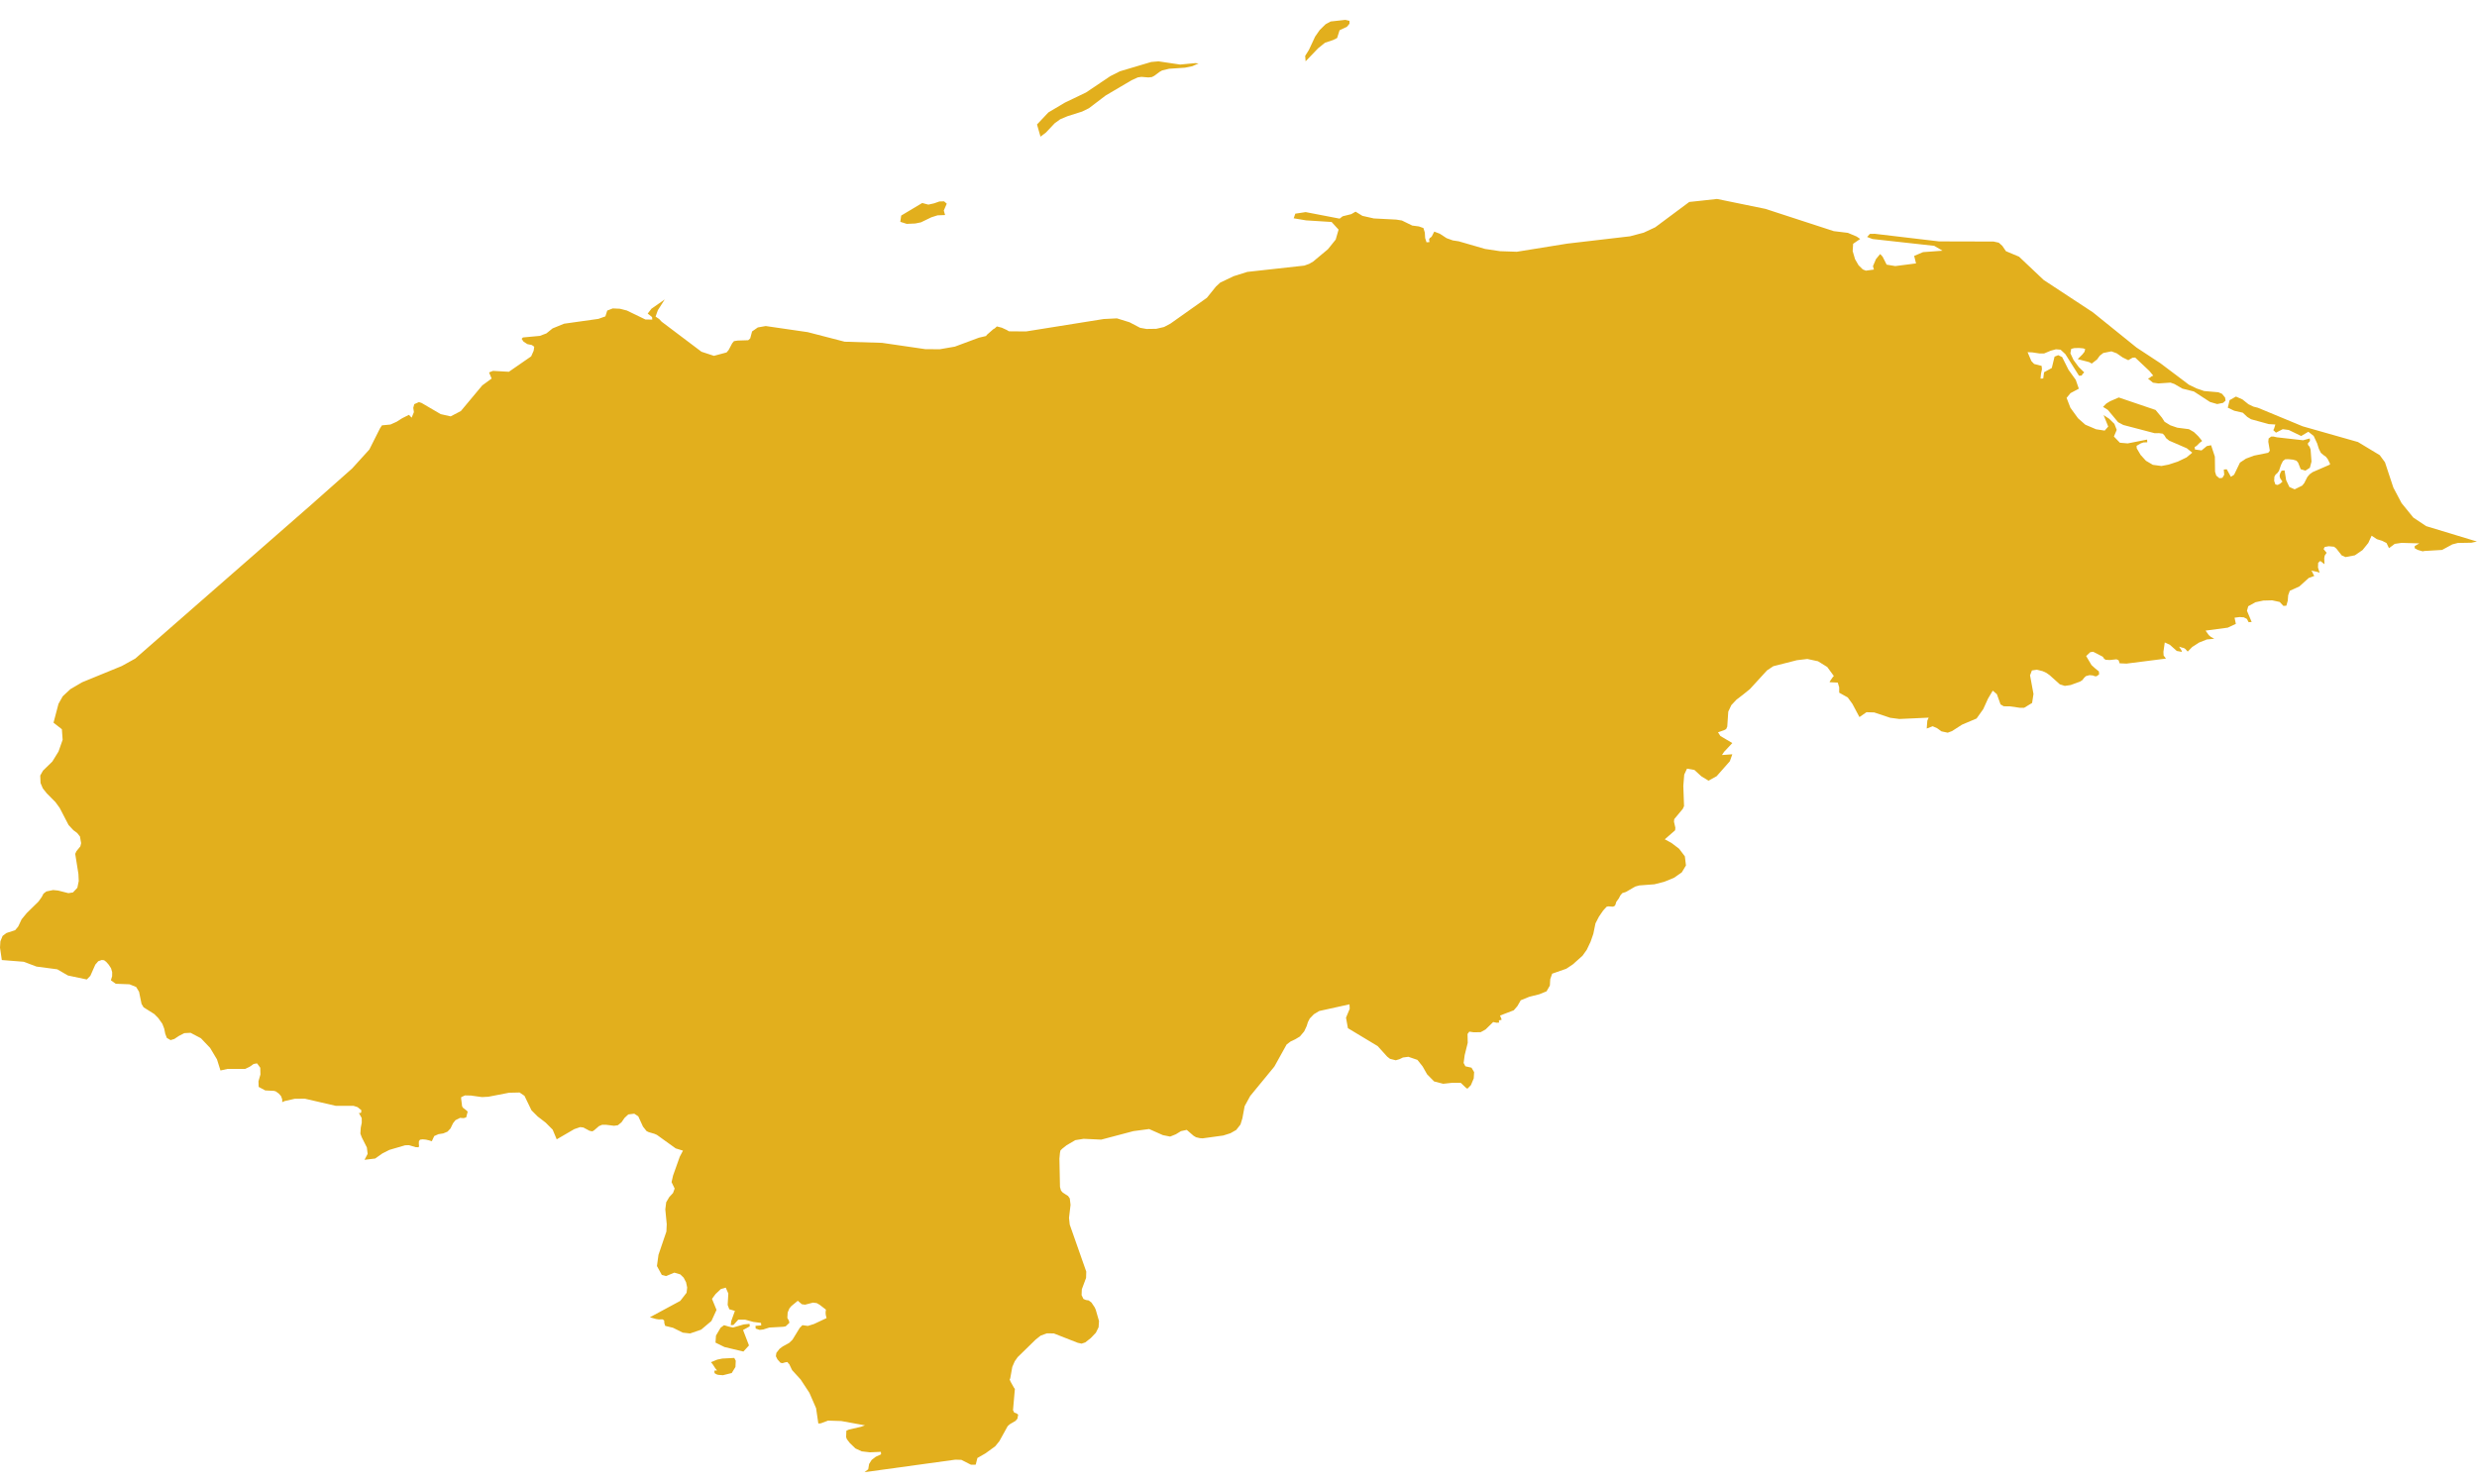 <?xml version="1.0" encoding="utf-8"?>
<!-- Generator: Adobe Illustrator 24.0.3, SVG Export Plug-In . SVG Version: 6.00 Build 0)  -->
<svg version="1.1" id="Capa_1" xmlns="http://www.w3.org/2000/svg" xmlns:xlink="http://www.w3.org/1999/xlink" x="0px" y="0px"
	 viewBox="0 0 518.73 310.89" style="enable-background:new 0 0 518.73 310.89;" xml:space="preserve">
<style type="text/css">
	.st0{fill:#E2AF1D;}
</style>
<path class="st0" d="M508.09,110.2l-2.7-1.8l-2.46-3.03l-1.72-3.25l-1.75-5.29l-1.1-1.5l-4.56-2.75l-11.58-3.29l-9.39-3.89
	l-0.92-0.23l-1.04-0.5l-1.26-1.01l-1.36-0.6l-1.33,0.75l-0.38,1.58l1.35,0.64l1.79,0.41l0.95,0.89l0.78,0.48l3.72,1.02l1.37,0.08
	l-0.26,0.85l-0.17,0.33l0.56,0.53l1.42-0.73l1.26,0.17l2.6,1.26l1.5-0.89l1.11,0.87l0.73,1.56l0.37,1.16l0.42,0.83l0.52,0.45
	l0.51,0.35l0.39,0.49l0.44,0.87l0.05,0.29l-3.65,1.59l-0.63,0.46l-0.47,0.56l-0.66,1.29l-0.42,0.51l-1.58,0.78l-1.1-0.49l-0.68-1.43
	l-0.33-2.04l-0.62,0.05l-0.3,0.56l-0.13,0.51l0.13,0.54l0.48,0.68l-0.45,0.41l-0.55,0.29l-0.48-0.1l-0.26-0.75l0.05-0.89l0.25-0.43
	l0.35-0.3l0.35-0.46l0.43-1.27l0.4-0.8l0.48-0.38l0.73-0.01l0.88,0.09l0.75,0.22l0.34,0.4l0.55,1.39l0.99,0.29l0.93-0.6l0.34-1.29
	l-0.19-2.52l-0.21-0.59l-0.3-0.35l-0.08-0.33l0.46-0.54l-0.04-0.52l-1.4,0.38l-5.51-0.62l-0.64-0.15l-0.54,0l-0.53,0.4l-0.07,0.68
	l0.32,1.89l-0.34,0.42l-2.97,0.6l-1.69,0.63l-1.25,0.83l-1.23,2.54l-0.67,0.44l-0.87-1.58l-0.62,0.05l0.09,1.1l-0.38,0.64
	l-0.63,0.08l-0.66-0.55l-0.25-0.82l-0.04-3.14l-0.79-2.4l-0.9,0.18l-1.1,0.91l-1.39-0.2l-0.04-0.52L460,93.4l0.64-0.64l0.53-0.4
	l-0.81-0.99l-0.92-0.88l-1.04-0.6l-2.43-0.31l-1.46-0.5l-1.21-0.74l-0.55-0.86l-1.33-1.61l-7.71-2.62l-1.82,0.79l-0.79,0.48
	l-0.69,0.7l1.02,0.64l2.14,2.57l1.09,0.58l6.56,1.72l0.91-0.01l0.79,0.11l0.37,0.39l0.32,0.54l0.65,0.53l3.7,1.6l1.14,0.92l-1.21,1
	l-1.82,0.87l-1.92,0.63l-1.51,0.29l-1.79-0.24l-1.45-0.85l-1.12-1.23l-0.81-1.38l-0.04-0.52l0.9-0.52l0.54-0.19l0.81-0.03
	l-0.04-0.57l-4.06,0.8l-1.64-0.14l-1.25-1.3l0.59-1.39l-0.49-1.26l-1.08-1.06l-1.18-0.78l0.97,2.4l-0.74,0.85l-1.81-0.28l-2.25-0.96
	l-1.53-1.35l-1.59-2.19l-0.8-2.07l0.82-1l1.74-0.93l-0.64-1.85l-1.52-2.11l-1.33-2.66l-0.82-0.4l-0.77,0.31l-0.58,2.38l-1.62,0.89
	l-0.17,1.3l-0.57,0.04l0.1-1.02l0.2-0.96l-0.07-0.69l-1.57-0.41l-0.58-0.61l-0.79-1.86l1.01,0.05l1.46,0.22l1,0l1.39-0.58l1.08-0.29
	l0.97,0.08l1,0.93l2.86,4.53l0.57-0.04l0.16-0.3l0.08-0.1l0.09-0.06l0.19-0.2l-1.15-1.13l-1.09-1.47L433.58,74l0.17-0.93l0.62-0.16
	l0.98-0.03l0.91,0.08l0.42,0.16l-0.15,0.56l-0.42,0.54l-1,1l2.39,0.62l0.55,0.31l1.12-0.87l0.55-0.77l0.75-0.58l1.7-0.34l1.11,0.41
	l1.25,0.87l1.17,0.57l0.88-0.51l0.57-0.04l2.98,2.81l0.8,0.98l-0.39,0.16l-0.34,0.28l-0.38,0.17l1.05,0.86l1.13,0.16l2.54-0.17
	l0.81,0.28l1.67,0.97l2.43,0.61l3.36,2.19l1.51,0.44l1.23-0.25l0.52-0.47l-0.1-0.65l-0.63-0.77l-0.77-0.33l-2.99-0.26l-1.57-0.54
	l-1.61-0.78l-5.96-4.49l-5-3.29l-9.16-7.39l-10.3-6.77l-5.16-4.88l-2.74-1.15l-0.77-1.13l-0.73-0.65l-1.09-0.24l-11.42-0.03
	l-13.45-1.59l-1.04,0.02l-0.57,0.64l1.12,0.43l12.93,1.43l1.74,1.02l-4.08,0.3l-1.86,0.79l0.39,1.57l-4.34,0.56l-1.81-0.3
	l-0.86-1.69l-0.51-0.53l-0.87,1.06l-0.63,1.48l0.2,0.71l-1.68,0.23l-0.65-0.26l-0.89-0.88l-0.73-1.26l-0.5-1.7l0.1-1.53l1.47-1.01
	l-0.74-0.51l-1.83-0.77l-2.96-0.36l-14.3-4.66l-10.14-2.08l-3.65,0.4l-2.17,0.23l-7.12,5.3l-2.42,1.13l-2.87,0.76l-13.18,1.54
	l-10.53,1.7l-3.5-0.12l-3.13-0.47l-5.53-1.6l-1.24-0.19l-1.3-0.47l-1.42-0.93l-1.16-0.44l-0.52,1.01l-0.18,0.18l-0.24,0.16
	l-0.15,0.28l0.09,0.56l-0.62,0.05l-0.29-0.9l-0.07-1.14l-0.29-0.95l-0.96-0.34l-1.38-0.18l-2.17-1.06l-1.19-0.19l-4.68-0.24
	l-2.39-0.54l-1.44-0.88l-0.9,0.52l-1.81,0.45l-0.63,0.49l-7.11-1.37l-2.17,0.33l-0.34,0.97l2.58,0.43l5.36,0.34l1.46,1.6l-0.6,2.08
	l-1.63,2.03L275,54.78l-0.82,0.48l-1.03,0.37l-11.94,1.32l-2.86,0.9l-2.81,1.34l-0.89,0.82l-1.91,2.37l-7.61,5.39l-1.35,0.72
	l-1.64,0.38l-2.04,0.03l-1.34-0.24l-2.04-1.07l-0.17-0.09l-2.64-0.82l-2.79,0.14l-16.25,2.6l-3.58-0.03l-0.43-0.26l-1.05-0.49
	l-1.05-0.27l-0.44,0.41L208,68.96l-1.31,1.15l-0.21,0.27L205,70.73l-5.03,1.87l-3.17,0.55l-3.01-0.02l-9.07-1.32l-7.83-0.24l-7.73-2
	l-8.8-1.28l-1.66,0.29l-1.2,0.84l-0.39,1.46l-0.42,0.38l-2.18,0.07l-0.8,0.12l-0.37,0.44l-0.75,1.42l-0.43,0.51l-2.65,0.71
	l-2.61-0.86l-8.34-6.29l-0.51-0.55l-0.76-0.52l0.48-1.34l1.44-2.25l-2.78,1.94l-0.79,1.02l0.92,0.74l0.04,0.52l-1.44-0.02
	l-3.88-1.88l-1.44-0.37l-1.51-0.07l-0.52,0.2l-0.64,0.25l-0.39,1.22l-1.47,0.52l-7.17,1.01l-2.41,0.98l-1.3,1.05l-1.38,0.52
	l-3.53,0.33l-0.28,0.29l0.39,0.57l0.8,0.53l0.95,0.2l0.5,0.35l-0.12,0.84l-0.52,1.18l-4.67,3.23l-3.33-0.19l-0.82,0.33l0.54,1.28
	l-1.96,1.43l-4.48,5.37l-2.14,1.12l-2.09-0.47l-4-2.34l-0.56-0.18l-0.97,0.43l-0.21,0.77l0.13,0.9l0,0l-0.47,1.16l-0.57-0.59
	l-1.4,0.7l-1.18,0.75l-1.3,0.58l-1.77,0.17l-0.42,0.65l-2.22,4.41l-3.61,3.98l-5.44,4.82l-2.54,2.25l0,0.01l-20.6,18.01
	l-16.83,14.72l-2.82,1.56l-8.3,3.4l-2.48,1.45l-0.36,0.34l-0.13,0.12l-0.29,0.27l-0.81,0.76l-0.89,1.58l-1.04,3.95l0,0l1.75,1.37
	l0.16,2.21l-0.86,2.45l-1.3,2.11l-1.95,1.9l-0.58,1.03L8.49,164l0,0l0.48,1.13l0.82,1.03l1.83,1.85l0.88,1.21l1.86,3.58l1,1.08
	l0.81,0.6l0.43,0.54l0.14,0.17l0.25,1.41l0,0l-0.16,0.67L16,178.29l-0.25,0.55l0,0l0.67,4.19l0.07,1.49l-0.29,1.42l-0.92,0.98
	l-0.96,0.15l-2.16-0.55l-1.04-0.1l-1.41,0.29l-0.6,0.46l-0.36,0.69l-0.69,0.97l-2.45,2.4l-1.08,1.31l-0.72,1.52l-0.63,0.76
	l-1.83,0.6l-0.81,0.61l-0.46,1.13L0,198.48l0,0l0.38,2.59l0,0.01l4.58,0.36l2.69,1.01l4.34,0.57l2.24,1.3l3.95,0.83l0.37-0.38
	l0.37-0.38l1.04-2.35l0.61-0.71l0.73-0.26l0.5,0.05l0.44,0.34l0.53,0.6l0.48,0.74l0.24,0.82l-0.01,0.85l-0.26,0.85l1.02,0.73
	l2.88,0.11l1.39,0.56l0.61,1l0.52,2.54l0.43,0.72l2.24,1.41l0.84,0.85l0.84,1.18l0.2,0.51l0.2,0.52l0.06,0.3l0.09,0.44l0.06,0.32
	l0.34,0.88l0.78,0.46l0.79-0.24l0.96-0.64l1.13-0.58l1.31-0.07l2.17,1.14l1.92,2.02l1.44,2.41l0.73,2.32l1.46-0.32l3.69,0l0.97-0.46
	l0.82-0.58l0.36-0.07l0.36-0.06l0.67,0.91l0,0l0.04,1.42l-0.41,1.42l0.04,1.18l1.38,0.74l1.81,0.09l0.4,0.11l0.64,0.47l0.46,0.53
	l0.24,0.68l0,0.58l0.5-0.23l2.11-0.48l2.14-0.02l6.49,1.5l3.71,0l0.84,0.27l0.8,0.66l0,0l-0.05,0.27l-0.01,0.2l-0.06,0.05
	l-0.06,0.05l-0.18-0.01l-0.18-0.01l0.13,0.23l0.47,0.84l0.01,0.98l-0.21,1.04l-0.08,1.24l0.29,0.78l1.07,2.13l0.16,1.34l-0.65,1.24
	l0,0l2.23-0.27l1.5-1.06l1.48-0.75l3.32-0.97l0.8-0.01l1.38,0.41l0.62,0.02l0.08-0.25l-0.02-0.25l-0.02-0.25l0.02-0.52l0.24-0.32
	l0.54-0.07l0.68,0.06l0.34,0.08l0.34,0.08l0.28,0.09l0.28,0.09l0.51-1.09l0.88-0.39l0.5-0.08l0.51-0.08l0.89-0.37l0.62-0.66
	l0.26-0.54l0.28-0.57l0.5-0.63l0.97-0.49l0.75,0.06l0.53-0.16l0.31-1.18l-0.17-0.21l-0.8-0.62l-0.19-0.29l-0.21-1.65l0.02-0.29
	l0.8-0.36l1.27,0.03l0.26,0.04l2.01,0.28l1.34-0.07l4.33-0.84l2.22-0.05l1.02,0.7l1.46,3.02l0.66,0.66l0.66,0.66l0.82,0.63
	l0.82,0.63l0.74,0.74l0.74,0.74l0.85,2.03l3.68-2.14l1.23-0.42l0.67,0.08l1.29,0.69l0.59,0.12l0.37-0.22l1.02-0.88l0.64-0.27
	l0.84-0.01l1.67,0.21l0.8-0.11l0.77-0.62l0.63-0.91l0.79-0.74l1.25-0.15l0.84,0.55l0.98,2.14l0.75,0.95l0.45,0.22l1.2,0.35
	l0.53,0.23l1.44,1.04l2.49,1.79l1.52,0.47l-0.67,1.27l-1.4,3.93l-0.32,1.39l0,0l0.65,1.35l-0.34,0.93l-0.78,0.84l-0.65,1.09
	l-0.19,1.5l0.3,3.1l-0.07,1.54l-1.66,4.88l-0.32,2.35l0,0l0.51,0.93l0.51,0.93l0.89,0.24l0.86-0.36l0.87-0.36l1.25,0.37l0.7,0.68
	l0.51,0.97l0.23,1.1l0,0l-0.12,1.09l-1.33,1.71l-6.36,3.43l1.27,0.36l0.58,0.09l0.82-0.02l0.32,0.24l0.04,0.57l0.18,0.56l1.64,0.4
	l2.05,1.02l1.52,0.17l2.32-0.8l2.15-1.81l1.07-2.32l-0.95-2.32l0.75-1.01l1.1-1.04l1.03-0.3l0.54,1.23l-0.14,2.39l0.34,0.9
	l1.18,0.35l-0.78,2.16l-0.09,0.83l0.57-0.04l1-1.11l1.48,0.01l1.68,0.46l1.61,0.21l0.04,0.52l-1.2,0.09l0.04,0.57l0.82,0.28
	l0.75-0.08l1.29-0.41l2.91-0.16l0.52-0.1l0.77-0.73l-0.1-0.45l-0.33-0.58l0.07-1.14l0.36-0.85l0.4-0.48l1.36-1.12l0.85,0.73
	l0.67,0.09l1.67-0.43l0.77,0.1l0.61,0.35l1.31,1.01l0.01,0.01l-0.07,0.58l0.03,0.49l0.17,0.7l-2.61,1.23l-1.3,0.41l-1.15-0.16
	l-0.57,0.59l-1.5,2.45l-0.7,0.68l-1.35,0.74l-0.67,0.5l-0.66,0.85l-0.1,0.7l0.33,0.66l0.64,0.71l0.42,0.08l0.55-0.17l0.48-0.07
	l0.24,0.34l0.11,0.05l0.62,1.3l1.79,1.96l1.84,2.8l1.4,3.22l0.47,3.21l0.52-0.04l1.52-0.57l2.77,0.09l4.95,0.9l-0.84,0.31
	l-2.53,0.58l-0.52,0.24l-0.05,1.34l0.16,0.44l0.6,0.78l1.19,1.15l1.31,0.61l1.7,0.2l2.32-0.1l0.04,0.52l-1.11,0.51l-0.86,0.66
	l-0.54,0.86l-0.18,1.1l-0.78,0.61l19.03-2.62l1.25,0.04l2.01,1.02l1-0.01l0.35-1.4l1.69-0.97l2.04-1.48l0.87-1.07l1.74-3.15
	l0.45-0.4l0.59-0.35l0.6-0.35l0.2-0.23l0.2-0.23l0.16-0.84l0,0l-0.35-0.28l-0.24-0.08l-0.24-0.08l-0.25-0.51l0.39-4.46l-0.17-0.2
	l-0.73-1.3l-0.19-0.47l0,0l0.12-0.23l0.43-2.4l0.51-1.17l0.61-0.87l3.77-3.68l1.05-0.83l1.31-0.48l1.45,0.02l5,1.96l0.81,0.18
	l0.78-0.26l0.59-0.47l0.55-0.43l1.07-1.12l0.57-1.15l0.09-1.3l0,0l-0.68-2.36l-0.11-0.25l-0.11-0.25l-0.34-0.51l-0.34-0.51
	l-0.58-0.44l-0.58-0.09l-0.52-0.22l-0.39-0.81l0.05-1.21l0.89-2.39l0.04-1.32l-3.46-9.84l-0.15-1.42l0.16-1.36l0.16-1.36l-0.16-1.34
	l-0.36-0.52l-0.63-0.4l-0.09-0.06l-0.4-0.26l-0.36-0.41l-0.21-0.75l-0.09-4.43l-0.03-1.51l0.11-1.18l0.1-0.52l0.37-0.37l0.92-0.73
	l1.83-1.07l1.74-0.28l3.69,0.17l6.73-1.78l3.3-0.44l2.88,1.28l1.52,0.3l1.19-0.48l1.08-0.66l1.21-0.26l1.42,1.23l0.52,0.31
	l0.81,0.19l0.59,0.04l4.3-0.59l1.51-0.48l1.21-0.69l0.89-1.14l0.2-0.65l0.2-0.66l0.47-2.53l1.17-2.14l2.53-3.08l2.53-3.08l2.56-4.61
	l0.84-0.64l0.96-0.45l0.98-0.59l0.9-1.07l0.52-1.11l0.26-0.83l0.39-0.76l0.87-0.9l1.11-0.67l6.34-1.4l0.05,0.93l-0.78,1.87l0.4,2.2
	l6.23,3.75l1.99,2.2l0.6,0.47l1.2,0.3l0.76-0.22l0.74-0.36l1.14-0.15l1.9,0.65l1.09,1.38l0.94,1.65l1.46,1.48l1.9,0.49l1.95-0.21
	l1.72,0.01l1.21,1.14l0.22,0.07l0.71-0.73l0.59-1.41l0.08-1.31l-0.55-0.93l-1.28-0.29l-0.37-0.7l0.22-1.64l0.64-2.58l-0.04-1.85
	l0.37-0.49l0.88,0.13l1.49-0.01l1.03-0.57l1.6-1.56l0.73,0.15l0.52-0.04l-0.07-0.39l0.12-0.11l0.23-0.01l0.25-0.1l-0.34-0.86l0,0
	l1.43-0.55l1.44-0.55l0.76-0.88l0.7-1.22l1.79-0.73l0.48-0.12l0.28-0.07l1.32-0.33l1.53-0.62l0.7-1.21l0.08-1.35l0.4-1.14l2.95-1.03
	l1.37-0.91l1.02-0.91l1.02-0.91l0.89-1.25l0.8-1.69l0.57-1.64l0.45-2.19l0.71-1.38l0.44-0.65l0.44-0.64l0.37-0.41l0.38-0.41
	l0.18-0.04l0.18-0.04l0.91,0.07l0.17-0.05l0.17-0.05l0.11-0.14l0.11-0.14l0.19-0.63l0.54-0.74l0.3-0.59l0.42-0.5l0.77-0.25
	l1.92-1.12l0.86-0.24l3.17-0.24l2.05-0.52l2.04-0.83l1.65-1.15l0.87-1.45l-0.23-1.9l-1.2-1.59l-1.59-1.21l-1.41-0.77l0,0l2.16-1.89
	l0.05-0.54l-0.29-1.27l0.06-0.53l1.79-2.15l0.26-0.57l-0.15-4.25l0.19-2.35l0.58-1.25l1.55,0.27l1.45,1.33l1.5,0.92l1.71-0.94
	l2.76-3.13l0.46-1.29l0.06-0.17l-2.17,0.16l0.45-0.68l1.72-1.83l0,0l-2.49-1.47l-0.51-0.78l1.29-0.45l0.42-0.23l0.23-0.52l0.21-3.13
	l0.64-1.36l1.07-1.14l0.22-0.17l0.5-0.38l0.69-0.53l1.42-1.15l3.57-3.9l0.66-0.44l0.66-0.44l2.47-0.63l2.47-0.63l2.2-0.26l2.22,0.48
	l1.94,1.2l1.38,1.89l0,0l-0.24,0.26l-0.6,0.87l-0.03,0.17l1.69,0.08l0.3,0.99l0,1.12l1.79,1l0.97,1.33l1.48,2.78l1.48-1.02
	l1.62,0.05l3.35,1.12l1.92,0.25l6.13-0.28l-0.28,0.62l-0.07,0.83l-0.06,0.83l0,0l1.24-0.48l0.92,0.4l0.93,0.67l1.31,0.28l0.91-0.34
	l2.08-1.34l3.05-1.29l1.4-1.97l0.5-1.1l0.5-1.1l0.99-1.67l0.87,0.75l0.76,2.13l0.67,0.4l1.28,0.01l2.07,0.3l0.93,0l1.66-1.01
	l0.29-1.88l-0.72-3.9l0,0l0.39-1.03l1.05-0.15l1.19,0.3l0.79,0.36l0.34,0.24l0.34,0.24l2.14,1.92l1.04,0.33l1.22-0.18l2-0.73
	l0.48-0.32l0.31-0.42l0.4-0.39l0.75-0.21l0.71,0.06l0.41,0.16l0.18,0.01l0.18,0.01l0.55-0.4l-0.05-0.62l-0.79-0.64L438,139.3
	l-1.12-1.89l0.86-0.81l0.61-0.09l2.01,1.04l0.24,0.37l0.34,0.27l0.89,0.05l1.4-0.15l0.45,0.2l0.21,0.64l1.45,0.06l8.25-1.05
	l-0.49-0.65l0,0l-0.04-0.77l0.14-0.98l0.14-0.98l0.53,0.24l0.53,0.24l0.73,0.65l0.73,0.65l1.09,0.2l-0.13-0.35l-0.48-0.75l0.63,0.2
	l0.34,0.07l0.31,0.19l0.53,0.57l0.95-0.97l0.72-0.46l0.71-0.46l1.63-0.65l0.77-0.07l0.77-0.07l0.01,0L463,133.4l-0.44-0.38
	l-0.67-0.94l4.65-0.62l1.69-0.79l-0.27-1.29l0.52-0.07l0.53-0.07l0.44,0.03l0.44,0.03l0.65,0.33l0.37,0.69l0.63-0.05l-0.98-2.34l0,0
	l0.13-0.47l0.13-0.48l1.51-0.84l1.64-0.35l1.86-0.05l1.58,0.34l0.78,0.83l0.62-0.05l0.29-1.05l0.09-1.14l0.34-0.93l1.99-0.9
	l1.97-1.78l1.18-0.44l-0.19-0.28l-0.26-0.57l-0.21-0.25l1.27,0.26l0.49,0.18l-0.34-1.1l0.04-0.98l0.44-0.39l0.88,0.68l-0.05-1.27
	l0.1-0.53l0.4-0.59L486.6,115l0,0l0.25-0.44l0.83-0.15l1.12,0.1l0.47,0.38l1.13,1.44l0.8,0.35l1.95-0.37l1.62-1.11l1.2-1.49
	l0.69-1.51l1.11,0.73l0.55,0.17l0.55,0.17l0.45,0.23l0.46,0.23l0.52,1.08l1.2-0.9l1.43-0.21l3.72,0.11l-0.96,0.55l-0.01,0.23
	l-0.01,0.22l0,0l0.64,0.36l1.05,0.31l0.17-0.04l0.17-0.04l1.86-0.11l1.86-0.11l1.07-0.58l1.07-0.58l1.15-0.3l2.84-0.05l1.16-0.25
	L508.09,110.2z M191.68,46.81l1.18-0.24l2.19-1.06l1.29-0.41l1.58-0.06l-0.27-0.95l0.62-1.43l-0.56-0.49l-0.99,0.03l-1.1,0.39
	l-1.2,0.27l-1.29-0.34l-4.4,2.63l-0.19,1.31l1.35,0.43L191.68,46.81z M219.02,27.78l1.85-1.96l1.16-0.84l1.52-0.64l3.06-0.97
	l1.43-0.7l3.5-2.66l5.43-3.2l1.31-0.6l0.76-0.11l1.45,0.12l0.74-0.08l0.5-0.26l1.1-0.82l0.55-0.31l1.47-0.35l3.3-0.22l1.53-0.31
	l1.33-0.58l-0.69-0.07l-3.18,0.3l-4.53-0.67l-1.51,0.13l-6.56,1.95l-2.02,1.02l-5.1,3.43l-4.4,2.11l-3.47,2.06l-2.38,2.52l0.73,2.55
	L219.02,27.78z M277.48,8.95l1.68-0.56l0.86-0.43l0.51-1.62l1.55-0.74l0.53-0.64l-0.01-0.59l-0.85-0.21l-3.09,0.34l-1.06,0.58
	l-1.23,1.21l-0.96,1.38l-1.29,2.77l-0.79,1.26l0.09,1.14l2.61-2.72L277.48,8.95z M151.27,284.55l-1.06,0.22l-1.32,0.54l0.35,0.42
	l0.58,0.89l0.35,0.42l-0.57,0.04l0.04,0.52l0.38,0.24l0.36,0.12l1.02,0.08l1.84-0.46l0.78-1.27l0.06-1.31l-0.31-0.58L151.27,284.55z
	 M153.52,278.05l-0.85-0.18l-1.04-0.31l-0.72,0.53l-0.97,1.65l-0.1,1.47l1.87,0.92l3.97,0.95l1.17-1.28l-1.24-3.23l1.4-0.77
	l-0.04-0.52l-1.22,0.12L153.52,278.05z"/>
</svg>
